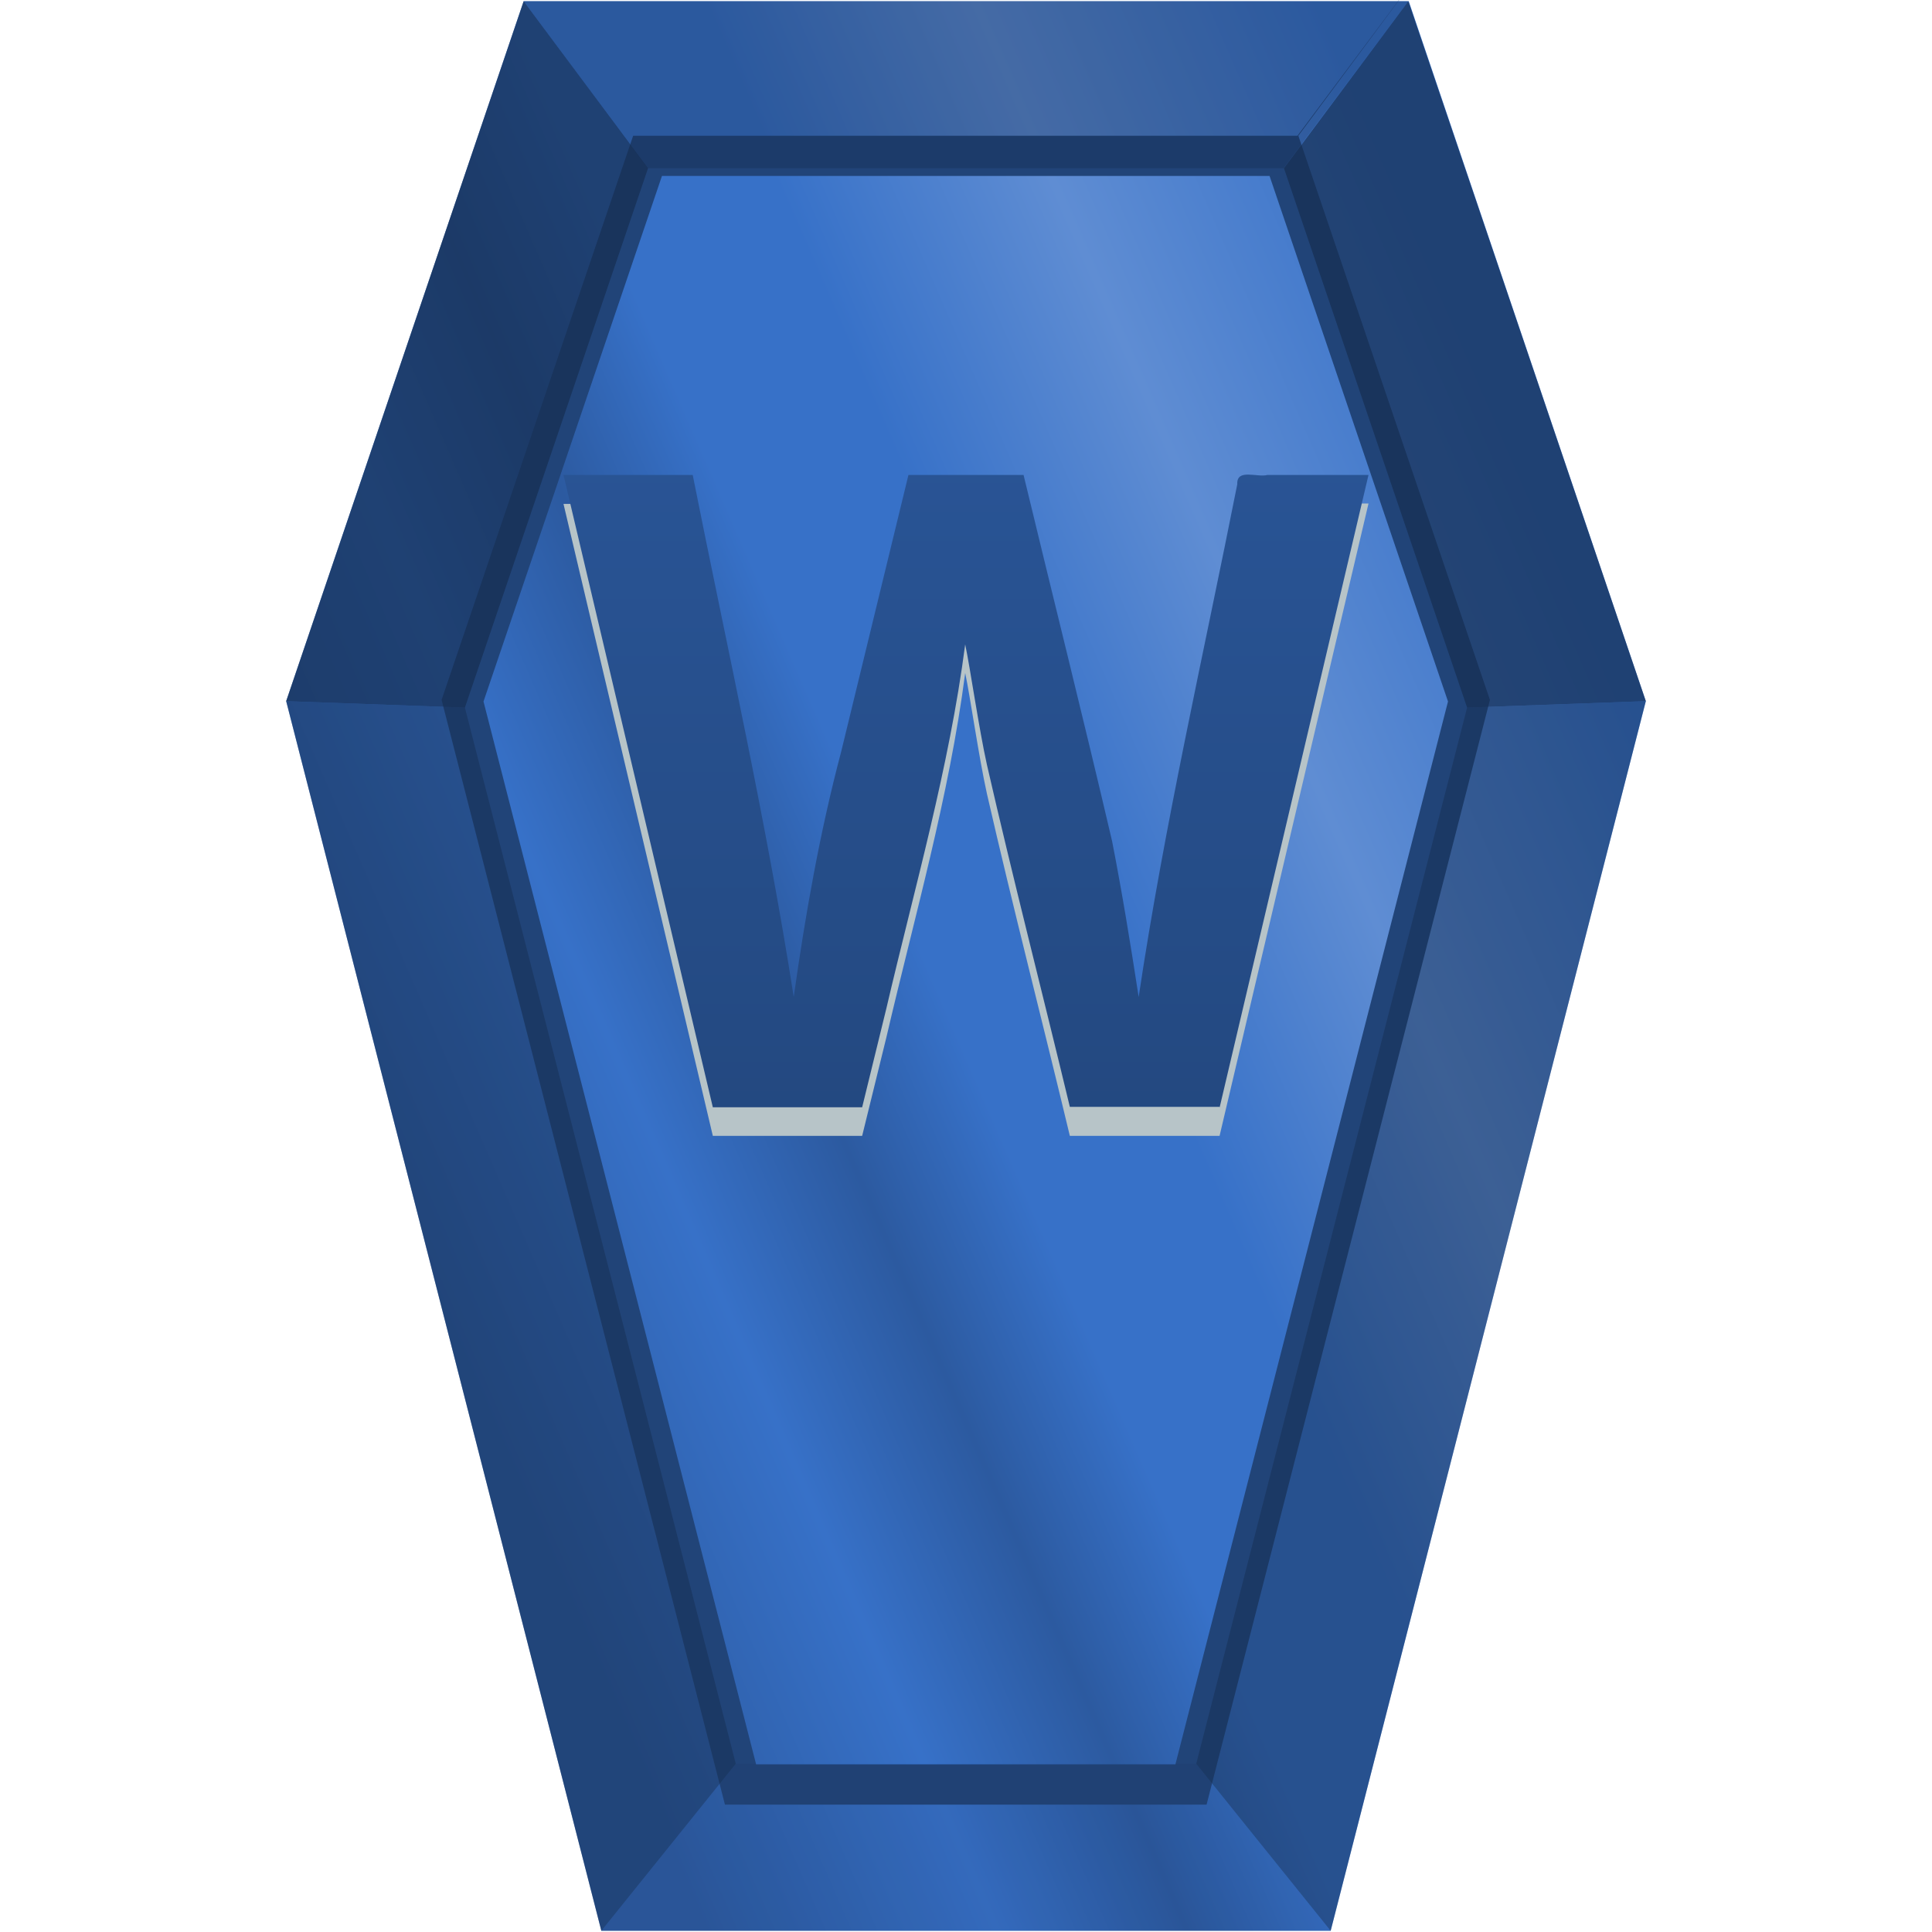 <?xml version="1.0" encoding="UTF-8" standalone="no"?><svg xmlns:dc="http://purl.org/dc/elements/1.1/" xmlns:cc="http://creativecommons.org/ns#" xmlns:rdf="http://www.w3.org/1999/02/22-rdf-syntax-ns#" xmlns="http://www.w3.org/2000/svg" xmlns:xlink="http://www.w3.org/1999/xlink" width="48" height="48" version="1"><defs><linearGradient id="c"><stop offset="0" stop-color="#2c5aa0"/><stop offset=".2" stop-color="#3771c8"/><stop offset=".33" stop-color="#2c5aa0"/><stop offset=".44" stop-color="#3771c8"/><stop offset=".57" stop-color="#3771c8"/><stop offset=".76" stop-color="#5f8dd3"/><stop offset="1" stop-color="#3771c8"/></linearGradient><linearGradient id="b"><stop offset="0" stop-color="#2c5aa0"/><stop offset=".2" stop-color="#3771c8"/><stop offset=".33" stop-color="#2c5aa0"/><stop offset=".44" stop-color="#3771c8"/><stop offset=".57" stop-color="#3771c8"/><stop offset=".76" stop-color="#5f8dd3"/><stop offset="1" stop-color="#2c5aa0" stop-opacity="0"/></linearGradient><clipPath id="f"><path d="M-5.02.03l-3.1 4.15H-23.9l-4.55 13.4 6.73 26.24h11.44l6.73-26.24-4.55-13.4z" fill="url(#a)"/></clipPath><linearGradient xlink:href="#b" id="a" gradientUnits="userSpaceOnUse" gradientTransform="translate(-40)" x1="8.14" y1="13.51" x2="36.28" y2="35.97"/><filter id="g" x="-.08" width="1.17" y="-.05" height="1.09" color-interpolation-filters="sRGB"><feGaussianBlur stdDeviation=".86"/></filter><linearGradient xlink:href="#c" id="e" x1="7.11" y1="24" x2="37.57" y2="10.74" gradientUnits="userSpaceOnUse"/><linearGradient id="d"><stop offset="0" stop-color="#1a1a1a"/><stop offset="1" stop-color="#1a1a1a" stop-opacity=".51"/></linearGradient><linearGradient id="h" x1="24.24" x2="24.24" y1="44.11" y2=".19" gradientTransform="matrix(.707 0 0 .721 6.86 2.5)" gradientUnits="userSpaceOnUse"><stop offset="0" stop-color="#214478"/><stop offset="1" stop-color="#2c5aa0"/></linearGradient></defs><path d="M40.89 17.42l-7.83 30.55H14.94L7.11 17.42 13.01.03H35z" fill="url(#e)"/><path transform="translate(40.73 -1) scale(1.046)" clip-path="url(#f)" d="M-5.02.03l-3.1 4.15H-23.9l-4.55 13.4 6.73 26.24h11.44l6.73-26.24-4.55-13.4z" fill="none" stroke="#214478" stroke-width="1.91" filter="url(#g)"/><path d="M18.28 43.82l-3.34 4.15h18.12l-3.34-4.15z" fill="#162d50" fill-opacity=".1"/><path d="M29.72 43.82l3.34 4.15 7.83-30.55-4.44.16z" fill="#162d50" fill-opacity=".47"/><path d="M13.01.03l3.08 4.15h15.8l3.1-4.15z" fill="#162d50" fill-opacity=".35"/><path d="M40.89 17.42L34.99.03 31.9 4.18l4.55 13.4z" fill="#162d50" fill-opacity=".71"/><path d="M18.28 43.82l-3.34 4.15-7.83-30.55 4.44.16z" fill="#162d50" fill-opacity=".47"/><path d="M7.11 17.42L13.01.03l3.09 4.15-4.55 13.4z" fill="#162d50" fill-opacity=".71"/><path d="M30.3 28.22h-3.72c-.68-2.84-1.41-5.66-2.06-8.5-.2-.9-.42-2.44-.54-3-.4 3.08-1.26 6.05-1.96 9.06l-.6 2.44h-3.71L14 12.52h3.21c.86 4.3 1.83 8.6 2.51 12.95.29-2.06.65-4.1 1.18-6.1l1.67-6.86h2.86c.73 3.03 1.49 6.05 2.2 9.1.25 1.27.46 2.57.66 3.86.64-4.28 1.61-8.5 2.45-12.74-.02-.4.5-.15.75-.22H34z" fill="#b7c4c8"/><path d="M30.3 27.5h-3.72c-.68-2.83-1.41-5.66-2.06-8.5-.2-.9-.42-2.43-.54-2.99-.4 3.08-1.26 6.05-1.96 9.05l-.6 2.45h-3.71L14 11.8h3.21c.86 4.32 1.83 8.61 2.51 12.97.29-2.06.65-4.1 1.18-6.1l1.67-6.87h2.86c.73 3.03 1.49 6.06 2.2 9.1.25 1.28.46 2.57.66 3.87.64-4.28 1.61-8.5 2.45-12.74-.02-.4.5-.16.75-.23H34l-3.7 15.72z" fill="url(#h)"/></svg>